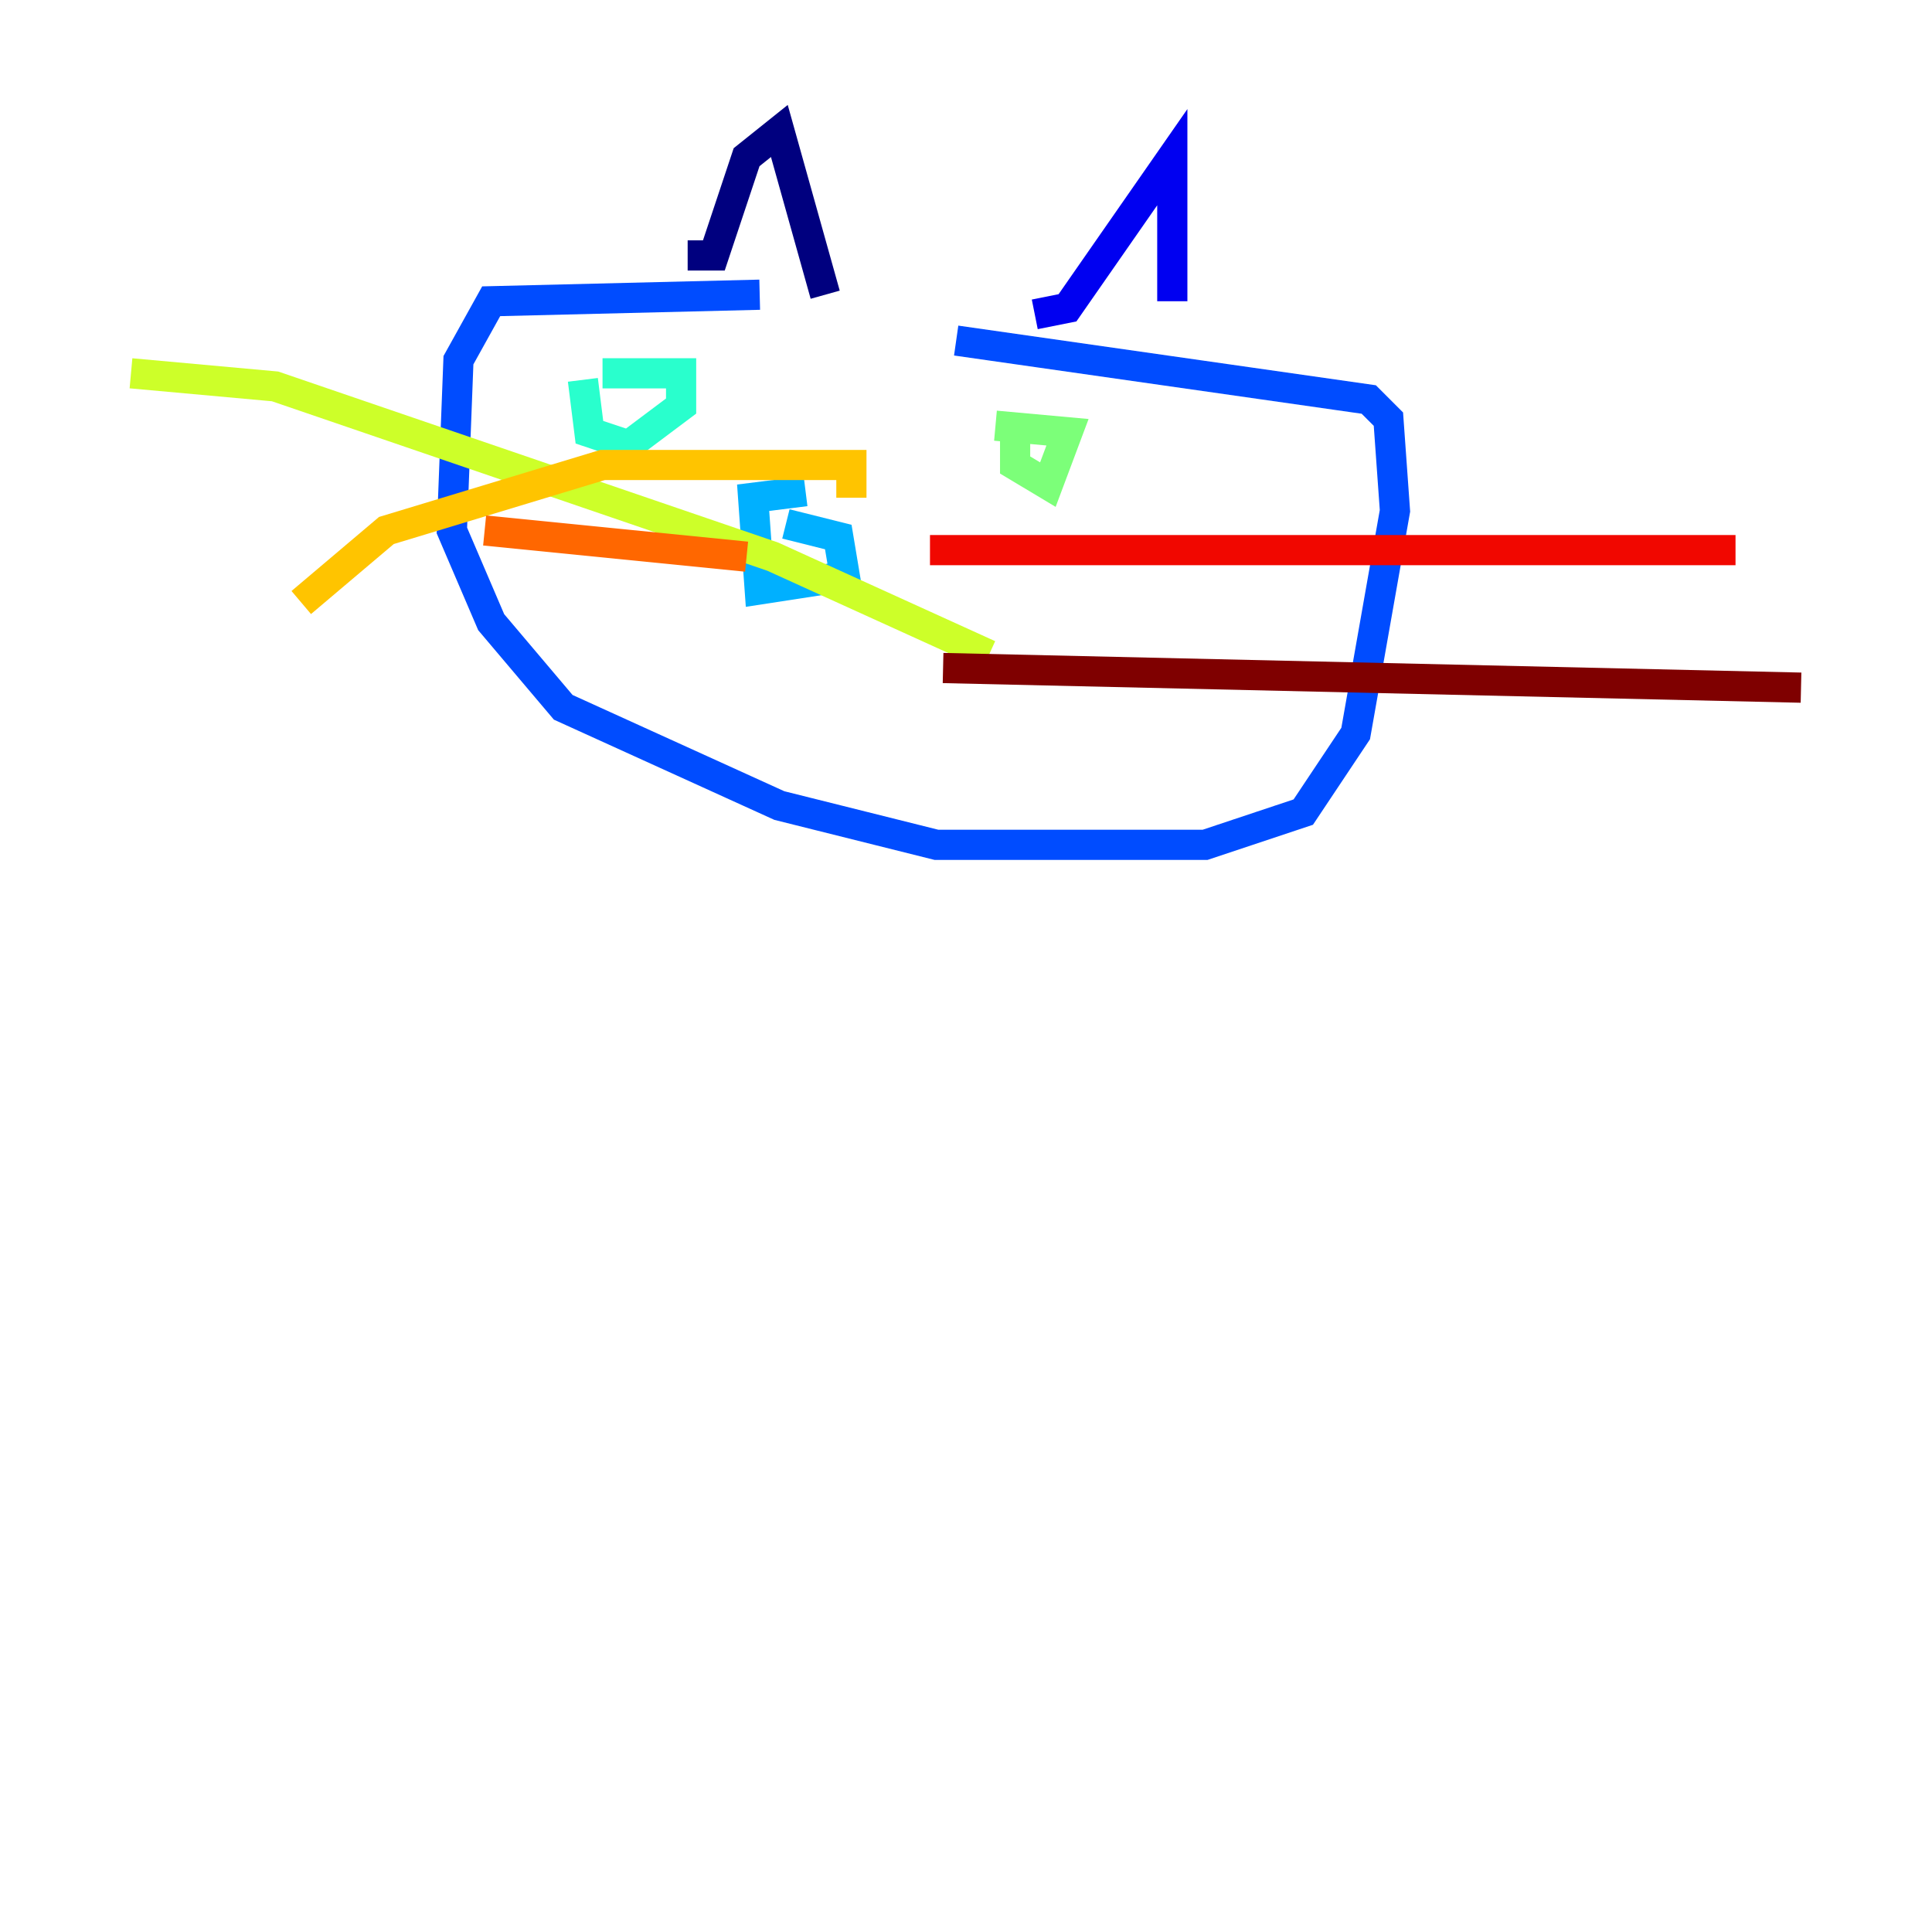 <?xml version="1.0" encoding="utf-8" ?>
<svg baseProfile="tiny" height="128" version="1.2" viewBox="0,0,128,128" width="128" xmlns="http://www.w3.org/2000/svg" xmlns:ev="http://www.w3.org/2001/xml-events" xmlns:xlink="http://www.w3.org/1999/xlink"><defs /><polyline fill="none" points="45.559,16.922 47.295,16.922 49.464,10.414 51.634,8.678 54.671,19.525" stroke="#00007f" stroke-width="2" /><polyline fill="none" points="68.556,20.827 70.725,20.393 77.668,10.414 77.668,19.959" stroke="#0000f1" stroke-width="2" /><polyline fill="none" points="50.332,19.525 32.542,19.959 30.373,23.864 29.939,35.146 32.542,41.22 37.315,46.861 51.634,53.37 62.047,55.973 79.837,55.973 86.346,53.803 89.817,48.597 92.42,33.844 91.986,27.77 90.685,26.468 63.349,22.563" stroke="#004cff" stroke-width="2" /><polyline fill="none" points="52.068,34.712 55.539,35.58 55.973,38.183 50.332,39.051 49.898,32.976 53.37,32.542" stroke="#00b0ff" stroke-width="2" /><polyline fill="none" points="38.617,25.166 39.051,28.637 41.654,29.505 45.125,26.902 45.125,24.732 39.919,24.732" stroke="#29ffcd" stroke-width="2" /><polyline fill="none" points="67.254,28.203 67.254,30.807 69.424,32.108 70.725,28.637 65.953,28.203" stroke="#7cff79" stroke-width="2" /><polyline fill="none" points="8.678,24.732 18.224,25.6 51.2,36.881 65.519,43.39" stroke="#cdff29" stroke-width="2" /><polyline fill="none" points="19.959,39.919 25.6,35.146 39.919,30.807 56.407,30.807 56.407,32.976" stroke="#ffc400" stroke-width="2" /><polyline fill="none" points="32.108,35.146 49.464,36.881" stroke="#ff6700" stroke-width="2" /><polyline fill="none" points="61.614,36.447 114.983,36.447" stroke="#f10700" stroke-width="2" /><polyline fill="none" points="62.481,44.258 119.322,45.559" stroke="#7f0000" stroke-width="2" /></svg>